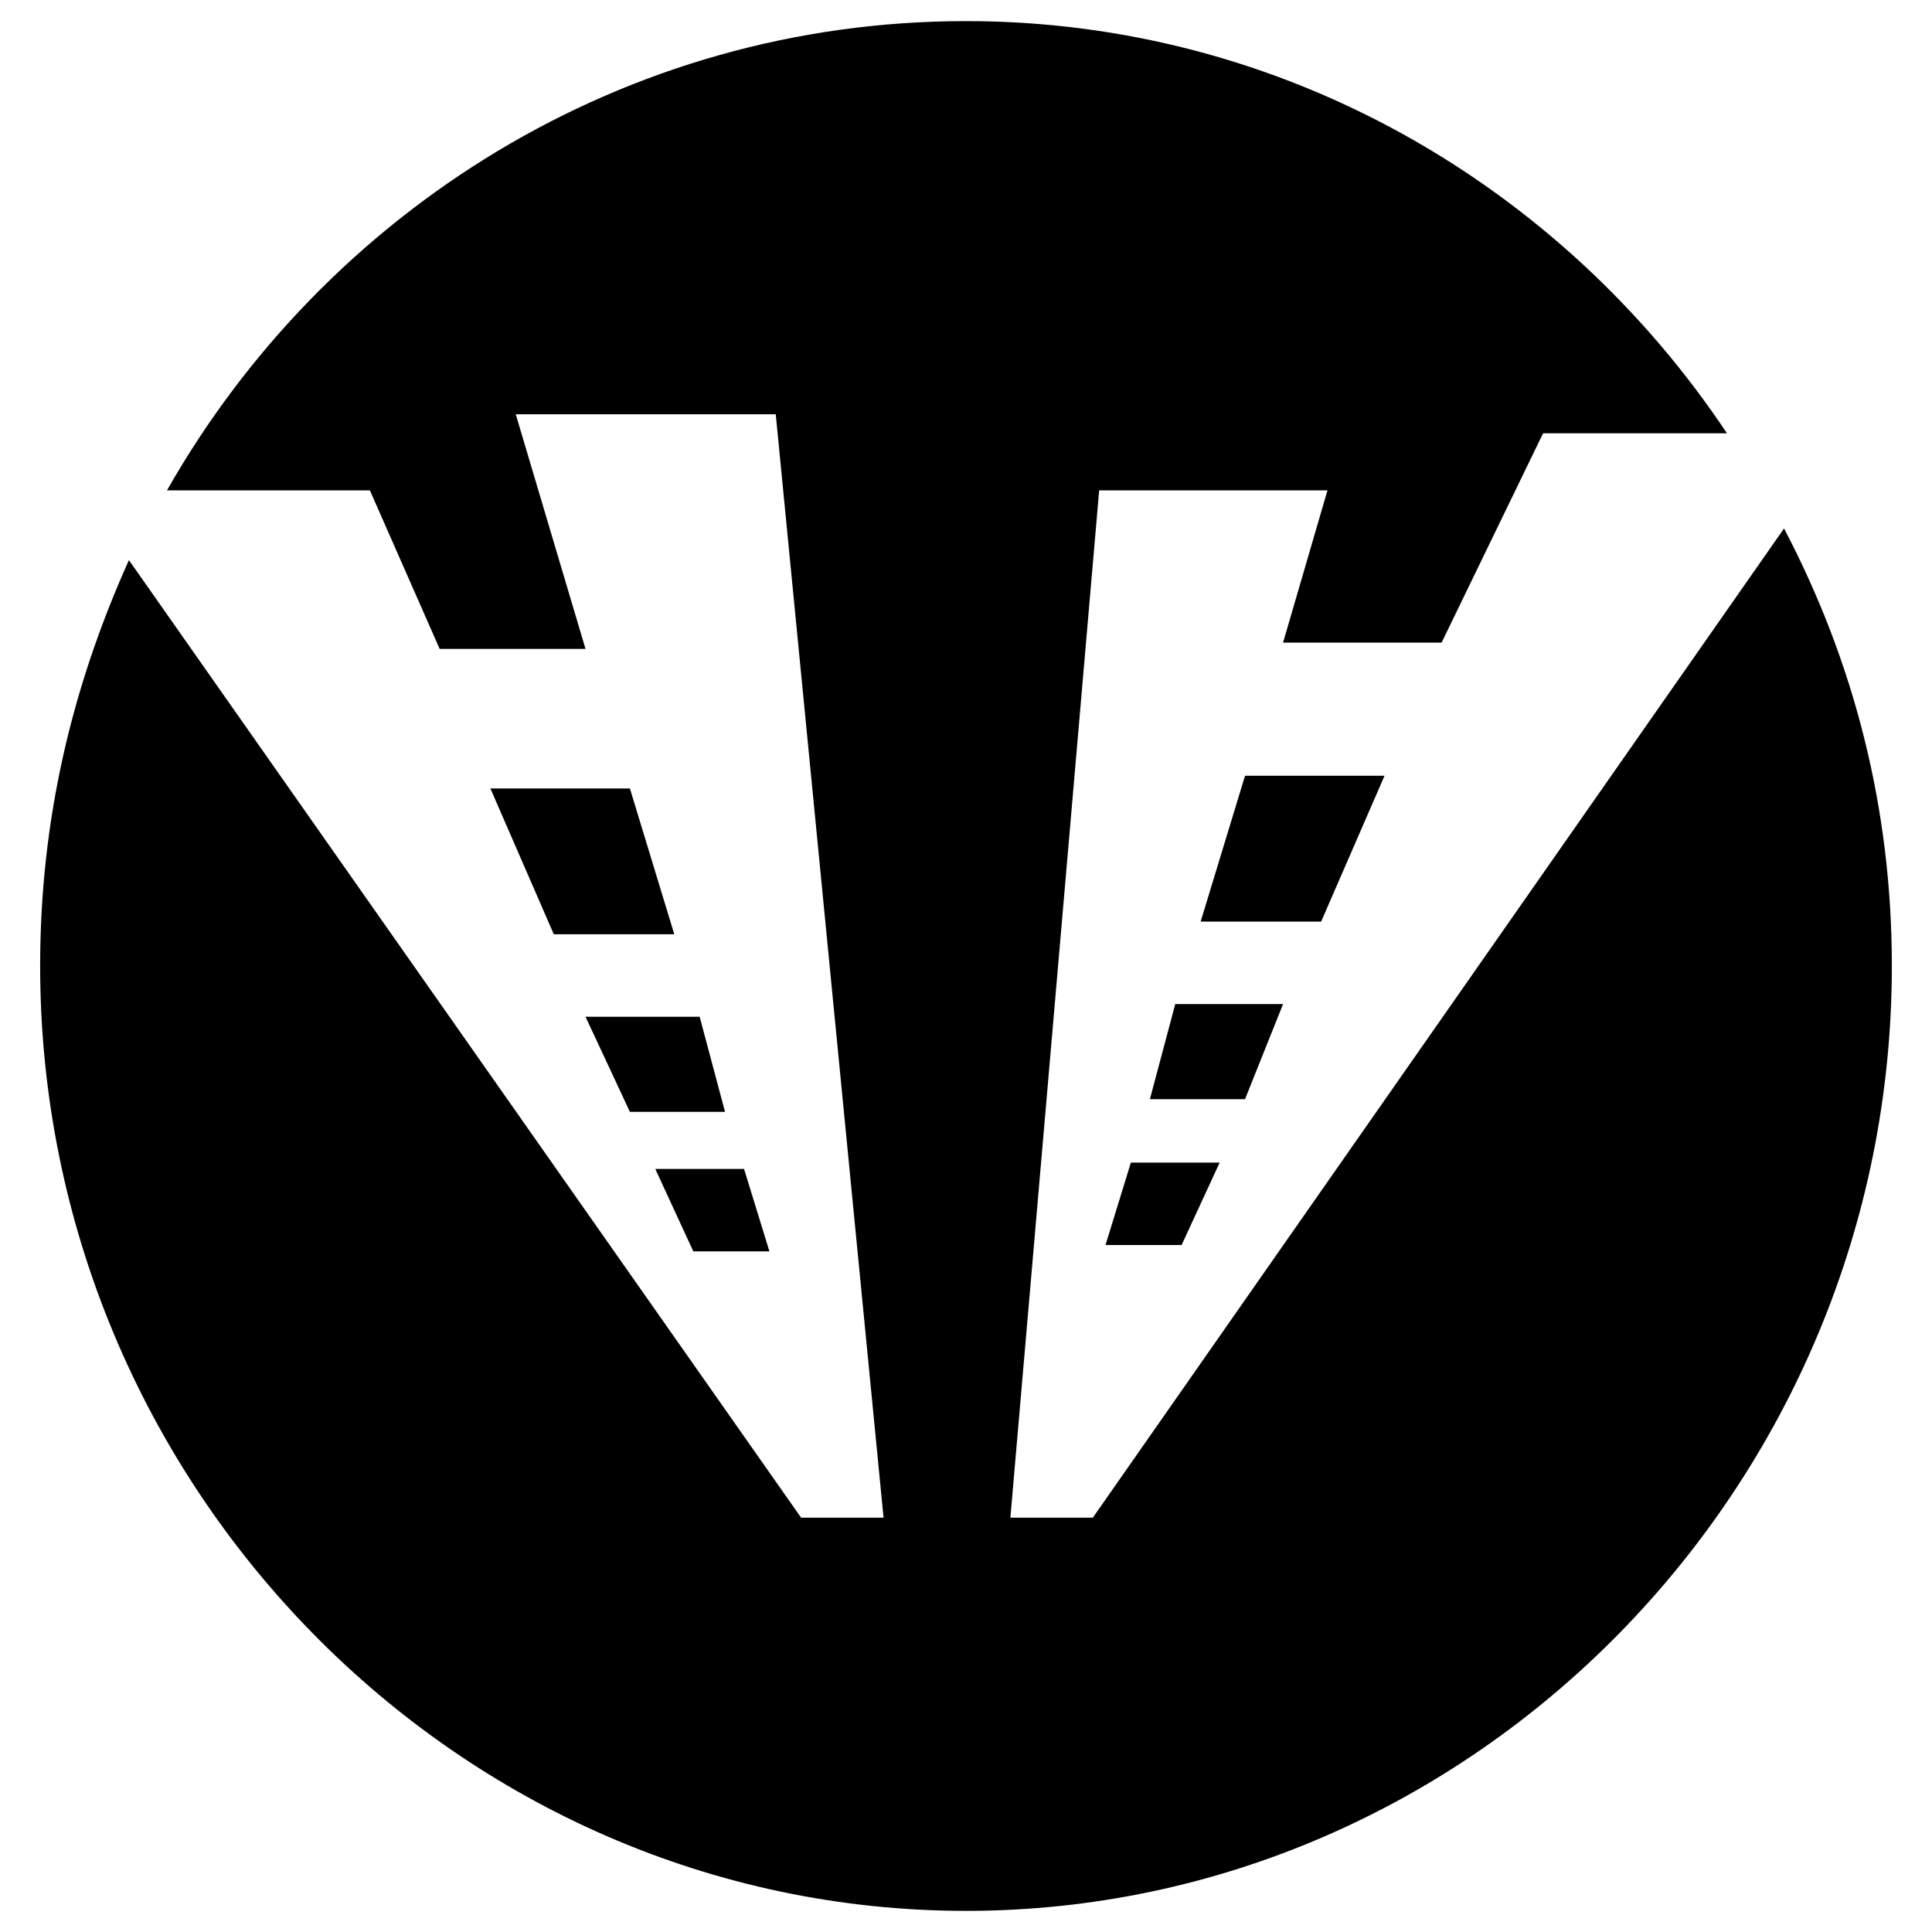 <!-- roadways icon -->
<svg xmlns="http://www.w3.org/2000/svg" viewBox="0 -64 1024 1024">
  <path d="M310.334 474.89h60.5l13.444 50.418h-50.418zM407.806 599.25h-40.332l-20.166-43.694h47.056zM817.86 165.668l-53.778 110.916h-84.028l23.528-80.668h-121l-47.056 544.5h43.694l366.36-524.332c36.972 70.584 57.14 147.89 57.14 231.914 0 275.612-221.832 500.806-490.72 500.806s-490.72-225.194-490.72-500.806c0-77.306 16.808-147.89 47.056-215.11l356.276 507.526h43.694l-57.14-584.832h-137.806l36.974 124.36h-77.306l-36.974-84.028h-107.554c84.028-147.89 242.002-248.722 423.498-248.722 168.054 0 315.944 87.388 403.332 218.474h-97.472zM680.054 468.166l-20.166 50.418h-50.418l13.446-50.418zM733.832 347.168l-33.61 77.304h-63.86l23.528-77.306zM259.916 353.888h73.942l23.528 77.304h-63.86zM585.942 595.89l13.446-43.694h47.056l-20.166 43.694z"/>
</svg>
